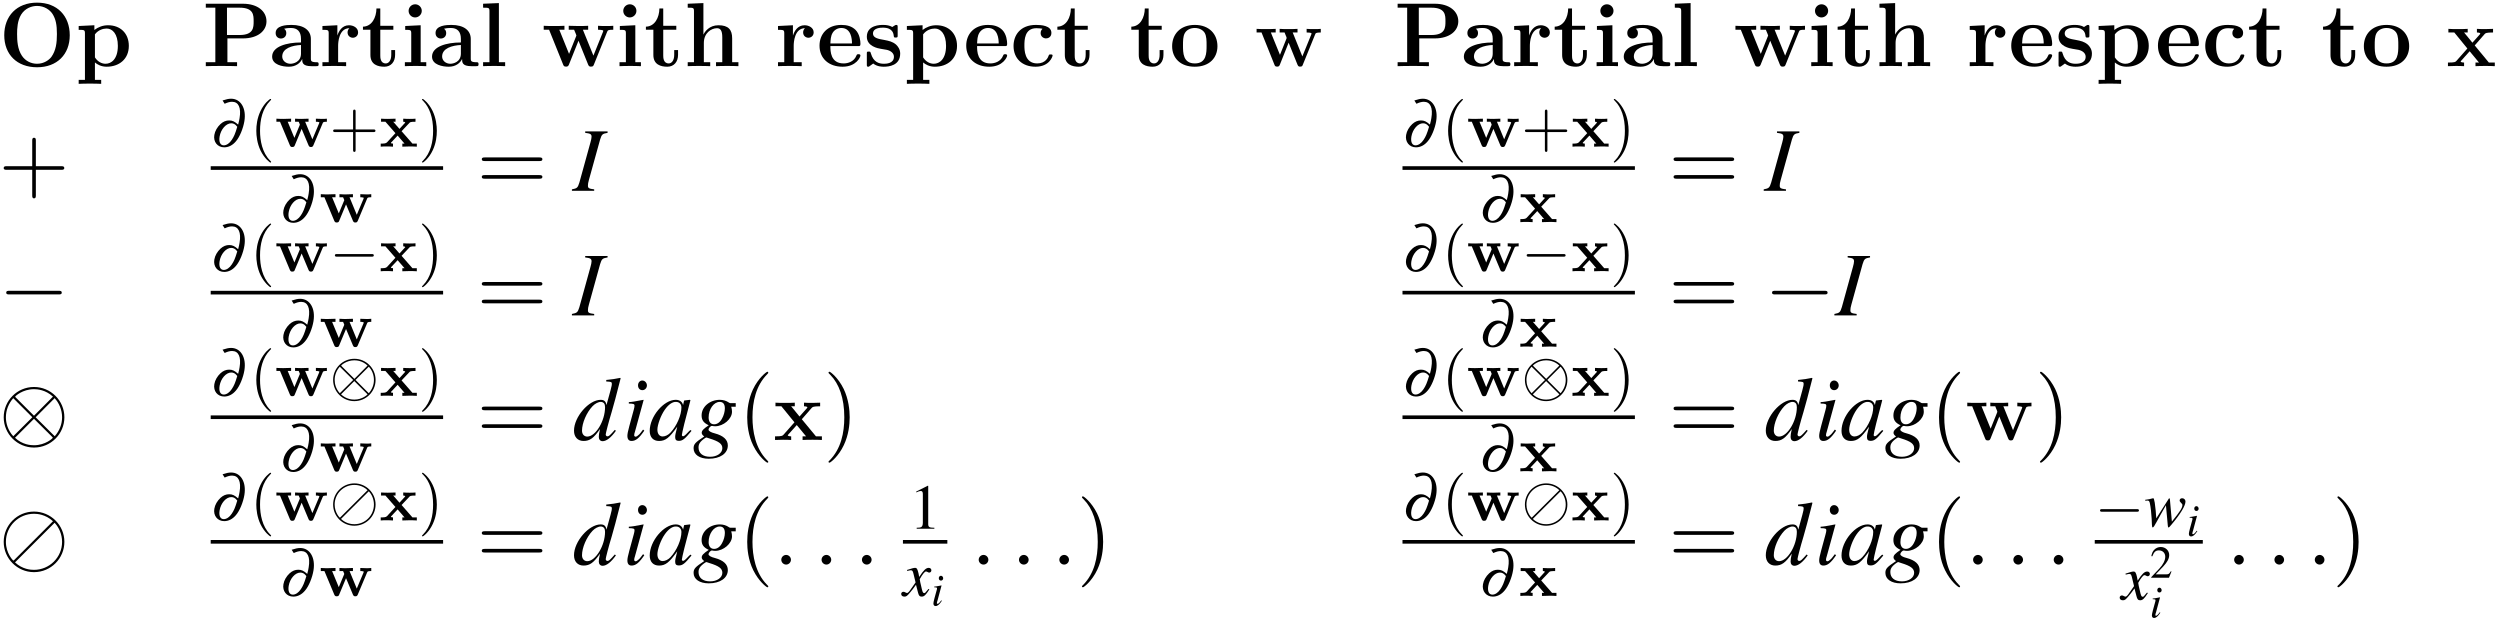 <?xml version="1.0" encoding="UTF-8"?>
<svg xmlns="http://www.w3.org/2000/svg" xmlns:xlink="http://www.w3.org/1999/xlink" width="356pt" height="88pt" viewBox="0 0 356 88" version="1.1">
<defs>
<g>
<symbol overflow="visible" id="glyph0-0">
<path style="stroke:none;" d=""/>
</symbol>
<symbol overflow="visible" id="glyph0-1">
<path style="stroke:none;" d="M 10.125 -4.406 C 10.125 -7.156 8.344 -9.047 5.469 -9.047 C 2.578 -9.047 0.797 -7.141 0.797 -4.406 C 0.797 -1.672 2.609 0.156 5.469 0.156 C 8.312 0.156 10.125 -1.672 10.125 -4.406 Z M 8.297 -4.578 C 8.297 -3.297 8.156 -2.234 7.516 -1.328 C 7.188 -0.891 6.469 -0.344 5.469 -0.344 C 4.625 -0.344 3.812 -0.734 3.312 -1.484 C 2.688 -2.422 2.625 -3.641 2.625 -4.578 C 2.625 -5.375 2.672 -6.469 3.203 -7.344 C 3.766 -8.25 4.703 -8.578 5.469 -8.578 C 6.516 -8.578 7.297 -8.016 7.672 -7.438 C 8.141 -6.688 8.297 -5.875 8.297 -4.578 Z M 8.297 -4.578 "/>
</symbol>
<symbol overflow="visible" id="glyph0-2">
<path style="stroke:none;" d="M 7.594 -2.891 C 7.594 -4.672 6.391 -5.828 4.641 -5.828 C 3.875 -5.828 3.219 -5.562 2.688 -5.156 L 2.688 -5.828 L 0.453 -5.719 L 0.453 -5.172 C 1.25 -5.172 1.344 -5.172 1.344 -4.656 L 1.344 1.953 L 0.453 1.953 L 0.453 2.516 C 0.75 2.484 1.688 2.484 2.047 2.484 C 2.406 2.484 3.359 2.484 3.656 2.516 L 3.656 1.953 L 2.766 1.953 L 2.766 -0.531 C 3.078 -0.25 3.656 0.078 4.438 0.078 C 6.203 0.078 7.594 -1 7.594 -2.891 Z M 6.031 -2.891 C 6.031 -1.016 5.109 -0.344 4.281 -0.344 C 3.719 -0.344 3.156 -0.641 2.766 -1.25 L 2.766 -4.531 C 3.234 -5.156 3.922 -5.359 4.438 -5.359 C 5.266 -5.359 6.031 -4.594 6.031 -2.891 Z M 6.031 -2.891 "/>
</symbol>
<symbol overflow="visible" id="glyph0-3">
<path style="stroke:none;" d="M 9.141 -6.391 C 9.141 -7.781 7.922 -8.891 5.781 -8.891 L 0.5 -8.891 L 0.5 -8.328 L 1.859 -8.328 L 1.859 -0.562 L 0.5 -0.562 L 0.5 0 C 0.875 -0.031 2.25 -0.031 2.719 -0.031 C 3.188 -0.031 4.578 -0.031 4.953 0 L 4.953 -0.562 L 3.578 -0.562 L 3.578 -3.953 L 5.781 -3.953 C 7.938 -3.953 9.141 -5.047 9.141 -6.391 Z M 7.312 -6.391 C 7.312 -5.531 7.312 -4.438 5.312 -4.438 L 3.516 -4.438 L 3.516 -8.328 L 5.312 -8.328 C 7.312 -8.328 7.312 -7.266 7.312 -6.391 Z M 7.312 -6.391 "/>
</symbol>
<symbol overflow="visible" id="glyph0-4">
<path style="stroke:none;" d="M 7 -0.281 C 7 -0.562 6.891 -0.562 6.703 -0.562 C 5.891 -0.562 5.891 -0.781 5.891 -1.078 L 5.891 -3.875 C 5.891 -5.062 4.953 -5.875 3.125 -5.875 C 2.391 -5.875 0.875 -5.797 0.875 -4.719 C 0.875 -4.172 1.281 -3.938 1.625 -3.938 C 2.016 -3.938 2.391 -4.203 2.391 -4.703 C 2.391 -4.953 2.312 -5.188 2.078 -5.328 C 2.516 -5.438 2.828 -5.438 3.062 -5.438 C 3.953 -5.438 4.484 -4.953 4.484 -3.891 L 4.484 -3.375 C 2.438 -3.375 0.375 -2.797 0.375 -1.359 C 0.375 -0.188 1.875 0.078 2.766 0.078 C 3.766 0.078 4.406 -0.469 4.656 -1.031 C 4.656 -0.562 4.656 0 5.969 0 L 6.625 0 C 6.906 0 7 0 7 -0.281 Z M 4.484 -1.797 C 4.484 -0.578 3.391 -0.344 2.984 -0.344 C 2.344 -0.344 1.812 -0.781 1.812 -1.375 C 1.812 -2.547 3.219 -2.953 4.484 -3.016 Z M 4.484 -1.797 "/>
</symbol>
<symbol overflow="visible" id="glyph0-5">
<path style="stroke:none;" d="M 5.531 -4.812 C 5.531 -5.469 4.859 -5.828 4.234 -5.828 C 3.219 -5.828 2.766 -4.938 2.594 -4.391 L 2.578 -4.391 L 2.578 -5.828 L 0.453 -5.719 L 0.453 -5.172 C 1.25 -5.172 1.344 -5.172 1.344 -4.656 L 1.344 -0.562 L 0.453 -0.562 L 0.453 0 C 0.75 -0.031 1.719 -0.031 2.078 -0.031 C 2.469 -0.031 3.516 -0.031 3.828 0 L 3.828 -0.562 L 2.688 -0.562 L 2.688 -2.922 C 2.688 -3.344 2.781 -5.406 4.297 -5.406 C 4.125 -5.266 4.031 -5.031 4.031 -4.812 C 4.031 -4.281 4.453 -4.047 4.781 -4.047 C 5.109 -4.047 5.531 -4.281 5.531 -4.812 Z M 5.531 -4.812 "/>
</symbol>
<symbol overflow="visible" id="glyph0-6">
<path style="stroke:none;" d="M 4.844 -1.609 L 4.844 -2.297 L 4.297 -2.297 L 4.297 -1.625 C 4.297 -0.766 3.906 -0.391 3.516 -0.391 C 2.734 -0.391 2.734 -1.25 2.734 -1.547 L 2.734 -5.188 L 4.594 -5.188 L 4.594 -5.75 L 2.734 -5.75 L 2.734 -8.219 L 2.188 -8.219 C 2.172 -6.938 1.547 -5.656 0.266 -5.625 L 0.266 -5.188 L 1.328 -5.188 L 1.328 -1.594 C 1.328 -0.219 2.391 0.078 3.312 0.078 C 4.281 0.078 4.844 -0.641 4.844 -1.609 Z M 4.844 -1.609 "/>
</symbol>
<symbol overflow="visible" id="glyph0-7">
<path style="stroke:none;" d="M 3.609 0 L 3.609 -0.562 L 2.812 -0.562 L 2.812 -5.828 L 0.609 -5.719 L 0.609 -5.172 C 1.375 -5.172 1.469 -5.172 1.469 -4.656 L 1.469 -0.562 L 0.562 -0.562 L 0.562 0 C 0.875 -0.031 1.766 -0.031 2.109 -0.031 C 2.469 -0.031 3.297 -0.031 3.609 0 Z M 2.969 -7.875 C 2.969 -8.406 2.531 -8.812 2.031 -8.812 C 1.5 -8.812 1.094 -8.375 1.094 -7.875 C 1.094 -7.344 1.531 -6.938 2.016 -6.938 C 2.547 -6.938 2.969 -7.375 2.969 -7.875 Z M 2.969 -7.875 "/>
</symbol>
<symbol overflow="visible" id="glyph0-8">
<path style="stroke:none;" d="M 3.703 0 L 3.703 -0.562 L 2.812 -0.562 L 2.812 -8.984 L 0.562 -8.891 L 0.562 -8.328 C 1.375 -8.328 1.469 -8.328 1.469 -7.828 L 1.469 -0.562 L 0.562 -0.562 L 0.562 0 C 0.875 -0.031 1.781 -0.031 2.141 -0.031 C 2.484 -0.031 3.406 -0.031 3.703 0 Z M 3.703 0 "/>
</symbol>
<symbol overflow="visible" id="glyph0-9">
<path style="stroke:none;" d="M 10.203 -5.188 L 10.203 -5.75 C 9.828 -5.719 9.656 -5.719 9.203 -5.719 C 8.672 -5.719 8.5 -5.719 8.031 -5.75 L 8.031 -5.188 C 8.141 -5.188 8.781 -5.188 8.781 -5.031 C 8.781 -5.031 8.781 -5 8.734 -4.875 L 7.375 -1.5 L 5.875 -5.188 L 6.625 -5.188 L 6.625 -5.75 C 6.312 -5.719 5.547 -5.719 5.188 -5.719 L 3.859 -5.75 L 3.859 -5.188 L 4.625 -5.188 C 4.656 -5.094 4.734 -4.922 4.781 -4.812 C 4.812 -4.734 4.953 -4.422 4.953 -4.359 L 4.891 -4.203 L 3.906 -1.75 L 2.516 -5.188 L 3.25 -5.188 L 3.25 -5.75 C 2.953 -5.719 2.078 -5.719 1.719 -5.719 C 1.312 -5.719 0.688 -5.719 0.297 -5.75 L 0.297 -5.188 L 1.062 -5.188 L 3.047 -0.266 C 3.141 -0.031 3.188 0.062 3.469 0.062 C 3.609 0.062 3.766 0.062 3.875 -0.188 L 5.25 -3.625 L 6.625 -0.219 C 6.734 0.062 6.875 0.062 7.031 0.062 C 7.312 0.062 7.359 -0.016 7.453 -0.25 L 9.328 -4.891 C 9.422 -5.109 9.453 -5.188 10.203 -5.188 Z M 10.203 -5.188 "/>
</symbol>
<symbol overflow="visible" id="glyph0-10">
<path style="stroke:none;" d="M 7.766 0 L 7.766 -0.562 L 6.875 -0.562 L 6.875 -3.969 C 6.875 -5.188 6.344 -5.828 4.922 -5.828 C 3.609 -5.828 2.984 -4.906 2.797 -4.516 L 2.781 -4.516 L 2.781 -8.984 L 0.547 -8.891 L 0.547 -8.328 C 1.344 -8.328 1.438 -8.328 1.438 -7.828 L 1.438 -0.562 L 0.547 -0.562 L 0.547 0 C 0.844 -0.031 1.781 -0.031 2.141 -0.031 C 2.5 -0.031 3.453 -0.031 3.75 0 L 3.75 -0.562 L 2.844 -0.562 L 2.844 -3.312 C 2.844 -4.719 3.891 -5.406 4.719 -5.406 C 5.188 -5.406 5.469 -5.094 5.469 -4.109 L 5.469 -0.562 L 4.578 -0.562 L 4.578 0 C 4.875 -0.031 5.797 -0.031 6.172 -0.031 C 6.531 -0.031 7.469 -0.031 7.766 0 Z M 7.766 0 "/>
</symbol>
<symbol overflow="visible" id="glyph0-11">
<path style="stroke:none;" d="M 6.234 -1.516 C 6.234 -1.703 6.031 -1.703 5.953 -1.703 C 5.75 -1.703 5.734 -1.672 5.656 -1.5 C 5.328 -0.656 4.469 -0.391 3.844 -0.391 C 1.969 -0.391 1.953 -2.141 1.953 -2.859 L 5.859 -2.859 C 6.156 -2.859 6.234 -2.859 6.234 -3.188 C 6.234 -3.578 6.141 -4.547 5.547 -5.156 C 5 -5.703 4.281 -5.875 3.516 -5.875 C 1.5 -5.875 0.406 -4.547 0.406 -2.922 C 0.406 -1.094 1.734 0.078 3.688 0.078 C 5.641 0.078 6.234 -1.297 6.234 -1.516 Z M 5.031 -3.234 L 1.953 -3.234 C 1.984 -3.766 2 -4.281 2.266 -4.734 C 2.516 -5.156 2.969 -5.438 3.516 -5.438 C 4.906 -5.438 5.031 -3.891 5.031 -3.234 Z M 5.031 -3.234 "/>
</symbol>
<symbol overflow="visible" id="glyph0-12">
<path style="stroke:none;" d="M 5.25 -1.797 C 5.25 -2.422 4.906 -2.844 4.656 -3.078 C 4.125 -3.516 3.672 -3.594 2.984 -3.734 C 2.156 -3.875 1.375 -4.016 1.375 -4.641 C 1.375 -5.484 2.531 -5.484 2.797 -5.484 C 4.234 -5.484 4.312 -4.578 4.344 -4.25 C 4.359 -4.078 4.453 -4.078 4.609 -4.078 C 4.891 -4.078 4.891 -4.125 4.891 -4.422 L 4.891 -5.531 C 4.891 -5.781 4.891 -5.875 4.688 -5.875 C 4.609 -5.875 4.578 -5.875 4.391 -5.75 C 4.344 -5.719 4.203 -5.625 4.125 -5.578 C 3.766 -5.797 3.297 -5.875 2.828 -5.875 C 2.438 -5.875 0.5 -5.875 0.5 -4.188 C 0.5 -2.828 2.094 -2.531 2.5 -2.469 C 2.844 -2.406 3.281 -2.328 3.328 -2.328 C 3.844 -2.219 4.359 -1.891 4.359 -1.344 C 4.359 -0.344 3.188 -0.344 2.922 -0.344 C 2.25 -0.344 1.438 -0.562 1.078 -1.812 C 1 -2.078 0.984 -2.078 0.766 -2.078 C 0.5 -2.078 0.5 -2.047 0.5 -1.75 L 0.5 -0.266 C 0.5 -0.016 0.5 0.078 0.688 0.078 C 0.781 0.078 0.797 0.078 1.062 -0.125 L 1.406 -0.375 C 1.984 0.078 2.688 0.078 2.922 0.078 C 3.625 0.078 5.25 -0.078 5.25 -1.797 Z M 5.25 -1.797 "/>
</symbol>
<symbol overflow="visible" id="glyph0-13">
<path style="stroke:none;" d="M 6.062 -1.516 C 6.062 -1.672 5.922 -1.672 5.797 -1.672 C 5.578 -1.672 5.562 -1.656 5.5 -1.5 C 5.422 -1.25 5.062 -0.391 3.875 -0.391 C 2.047 -0.391 2.047 -2.359 2.047 -2.938 C 2.047 -3.703 2.062 -5.406 3.75 -5.406 C 3.844 -5.406 4.609 -5.375 4.609 -5.312 C 4.609 -5.312 4.594 -5.281 4.578 -5.266 C 4.531 -5.234 4.359 -5.031 4.359 -4.719 C 4.359 -4.172 4.812 -3.953 5.125 -3.953 C 5.406 -3.953 5.891 -4.125 5.891 -4.734 C 5.891 -5.797 4.406 -5.875 3.703 -5.875 C 1.406 -5.875 0.5 -4.359 0.5 -2.875 C 0.5 -1.109 1.719 0.078 3.625 0.078 C 5.656 0.078 6.062 -1.422 6.062 -1.516 Z M 6.062 -1.516 "/>
</symbol>
<symbol overflow="visible" id="glyph0-14">
<path style="stroke:none;" d="M 6.859 -2.844 C 6.859 -4.578 5.672 -5.875 3.641 -5.875 C 1.531 -5.875 0.406 -4.516 0.406 -2.844 C 0.406 -1.141 1.594 0.078 3.625 0.078 C 5.734 0.078 6.859 -1.203 6.859 -2.844 Z M 5.312 -2.969 C 5.312 -1.891 5.312 -0.391 3.641 -0.391 C 1.953 -0.391 1.953 -1.906 1.953 -2.969 C 1.953 -3.578 1.953 -4.219 2.203 -4.688 C 2.484 -5.203 3.062 -5.438 3.625 -5.438 C 4.359 -5.438 4.828 -5.094 5.047 -4.734 C 5.312 -4.266 5.312 -3.594 5.312 -2.969 Z M 5.312 -2.969 "/>
</symbol>
<symbol overflow="visible" id="glyph1-0">
<path style="stroke:none;" d=""/>
</symbol>
<symbol overflow="visible" id="glyph1-1">
<path style="stroke:none;" d="M 8.609 -4.5 C 8.688 -4.703 8.719 -4.797 9.422 -4.797 L 9.422 -5.312 C 9.078 -5.281 8.922 -5.281 8.484 -5.281 C 8 -5.281 7.844 -5.281 7.406 -5.312 L 7.406 -4.797 C 7.516 -4.797 8.109 -4.797 8.109 -4.641 C 8.109 -4.625 8.109 -4.609 8.062 -4.5 L 6.797 -1.391 L 5.422 -4.797 L 6.109 -4.797 L 6.109 -5.312 C 5.828 -5.281 5.109 -5.281 4.797 -5.281 C 4.188 -5.281 4.156 -5.281 3.562 -5.312 L 3.562 -4.797 L 4.266 -4.797 C 4.297 -4.703 4.359 -4.547 4.406 -4.438 C 4.453 -4.359 4.562 -4.078 4.562 -4.016 C 4.562 -4 4.531 -3.906 4.516 -3.875 L 3.609 -1.609 L 2.312 -4.797 L 3 -4.797 L 3 -5.312 C 2.719 -5.281 1.906 -5.281 1.594 -5.281 C 1.203 -5.281 0.641 -5.281 0.281 -5.312 L 0.281 -4.797 L 0.984 -4.797 L 2.812 -0.234 C 2.891 -0.031 2.938 0.062 3.203 0.062 C 3.328 0.062 3.484 0.062 3.578 -0.172 L 4.844 -3.344 L 6.109 -0.203 C 6.219 0.062 6.344 0.062 6.484 0.062 C 6.75 0.062 6.797 -0.016 6.875 -0.234 Z M 8.609 -4.5 "/>
</symbol>
<symbol overflow="visible" id="glyph1-2">
<path style="stroke:none;" d="M 4.031 -2.953 L 5.422 -4.547 C 5.547 -4.703 5.656 -4.797 6.641 -4.797 L 6.641 -5.312 C 5.969 -5.281 5.953 -5.281 5.547 -5.281 C 5.203 -5.281 4.688 -5.281 4.344 -5.312 L 4.344 -4.797 C 4.578 -4.797 4.828 -4.734 4.828 -4.656 C 4.828 -4.625 4.766 -4.547 4.75 -4.516 L 3.703 -3.344 L 2.516 -4.797 L 3.031 -4.797 L 3.031 -5.312 C 2.75 -5.281 1.938 -5.281 1.609 -5.281 C 1.25 -5.281 0.609 -5.281 0.281 -5.312 L 0.281 -4.797 L 1.125 -4.797 L 2.984 -2.516 L 1.438 -0.766 C 1.297 -0.594 1.203 -0.516 0.219 -0.516 L 0.219 0 C 0.938 -0.031 0.953 -0.031 1.328 -0.031 C 1.672 -0.031 2.172 -0.031 2.516 0 L 2.516 -0.516 C 2.281 -0.516 2.031 -0.578 2.031 -0.656 C 2.031 -0.672 2.031 -0.688 2.109 -0.781 L 3.312 -2.125 L 4.641 -0.516 L 4.141 -0.516 L 4.141 0 C 4.422 -0.031 5.219 -0.031 5.562 -0.031 C 5.922 -0.031 6.547 -0.031 6.891 0 L 6.891 -0.516 L 6.047 -0.516 Z M 4.031 -2.953 "/>
</symbol>
<symbol overflow="visible" id="glyph2-0">
<path style="stroke:none;" d=""/>
</symbol>
<symbol overflow="visible" id="glyph2-1">
<path style="stroke:none;" d="M 5.297 -2.984 L 8.906 -2.984 C 9.094 -2.984 9.344 -2.984 9.344 -3.234 C 9.344 -3.5 9.094 -3.5 8.906 -3.5 L 5.297 -3.5 L 5.297 -7.125 C 5.297 -7.312 5.297 -7.547 5.031 -7.547 C 4.781 -7.547 4.781 -7.312 4.781 -7.125 L 4.781 -3.5 L 1.156 -3.5 C 0.969 -3.5 0.719 -3.5 0.719 -3.234 C 0.719 -2.984 0.969 -2.984 1.156 -2.984 L 4.781 -2.984 L 4.781 0.641 C 4.781 0.828 4.781 1.078 5.031 1.078 C 5.297 1.078 5.297 0.828 5.297 0.641 Z M 5.297 -2.984 "/>
</symbol>
<symbol overflow="visible" id="glyph2-2">
<path style="stroke:none;" d="M 8.906 -4.234 C 9.094 -4.234 9.344 -4.234 9.344 -4.5 C 9.344 -4.75 9.094 -4.75 8.906 -4.75 L 1.156 -4.75 C 0.969 -4.75 0.719 -4.75 0.719 -4.5 C 0.719 -4.234 0.969 -4.234 1.172 -4.234 Z M 8.906 -1.719 C 9.094 -1.719 9.344 -1.719 9.344 -1.984 C 9.344 -2.234 9.094 -2.234 8.906 -2.234 L 1.172 -2.234 C 0.969 -2.234 0.719 -2.234 0.719 -1.984 C 0.719 -1.719 0.969 -1.719 1.156 -1.719 Z M 8.906 -1.719 "/>
</symbol>
<symbol overflow="visible" id="glyph2-3">
<path style="stroke:none;" d="M 4.281 3.109 C 4.281 3.062 4.281 3.047 4.062 2.828 C 2.453 1.188 2.031 -1.25 2.031 -3.234 C 2.031 -5.484 2.531 -7.75 4.125 -9.359 C 4.281 -9.516 4.281 -9.547 4.281 -9.578 C 4.281 -9.672 4.234 -9.719 4.156 -9.719 C 4.031 -9.719 2.859 -8.828 2.094 -7.188 C 1.438 -5.766 1.281 -4.328 1.281 -3.234 C 1.281 -2.234 1.422 -0.656 2.141 0.797 C 2.922 2.391 4.031 3.234 4.156 3.234 C 4.234 3.234 4.281 3.203 4.281 3.109 Z M 4.281 3.109 "/>
</symbol>
<symbol overflow="visible" id="glyph2-4">
<path style="stroke:none;" d="M 3.75 -3.234 C 3.75 -4.25 3.594 -5.812 2.891 -7.281 C 2.109 -8.875 1 -9.719 0.875 -9.719 C 0.797 -9.719 0.734 -9.656 0.734 -9.578 C 0.734 -9.547 0.734 -9.516 0.984 -9.281 C 2.25 -8 2.984 -5.953 2.984 -3.234 C 2.984 -1.016 2.516 1.25 0.906 2.891 C 0.734 3.047 0.734 3.062 0.734 3.109 C 0.734 3.188 0.797 3.234 0.875 3.234 C 1 3.234 2.156 2.359 2.922 0.719 C 3.594 -0.719 3.75 -2.156 3.75 -3.234 Z M 3.75 -3.234 "/>
</symbol>
<symbol overflow="visible" id="glyph3-0">
<path style="stroke:none;" d=""/>
</symbol>
<symbol overflow="visible" id="glyph3-1">
<path style="stroke:none;" d="M 1.984 -6.109 C 2.422 -6.312 2.734 -6.391 3.047 -6.391 C 3.969 -6.391 4.359 -5.531 4.109 -4.062 C 4.078 -3.797 4.016 -3.594 3.906 -3.141 C 3.391 -3.594 3.094 -3.734 2.625 -3.734 C 2.188 -3.734 1.781 -3.578 1.391 -3.219 C 0.938 -2.797 0.609 -2.234 0.516 -1.672 C 0.344 -0.688 0.969 0.094 1.922 0.094 C 2.547 0.094 3.125 -0.203 3.594 -0.766 C 4.125 -1.375 4.625 -2.594 4.797 -3.641 C 5.094 -5.453 4.281 -6.828 2.906 -6.828 C 2.547 -6.828 2.219 -6.75 1.688 -6.578 Z M 3.781 -2.828 C 3.484 -1.828 3.312 -1.438 3 -0.969 C 2.688 -0.484 2.25 -0.188 1.859 -0.188 C 1.359 -0.188 1.141 -0.672 1.266 -1.438 C 1.438 -2.469 2.188 -3.328 2.922 -3.328 C 3.234 -3.328 3.484 -3.203 3.719 -2.906 C 3.766 -2.859 3.766 -2.859 3.781 -2.828 Z M 3.781 -2.828 "/>
</symbol>
<symbol overflow="visible" id="glyph4-0">
<path style="stroke:none;" d=""/>
</symbol>
<symbol overflow="visible" id="glyph4-1">
<path style="stroke:none;" d="M 3 2.172 C 3 2.141 3 2.125 2.844 1.969 C 1.719 0.828 1.422 -0.875 1.422 -2.266 C 1.422 -3.844 1.766 -5.422 2.875 -6.547 C 3 -6.656 3 -6.672 3 -6.703 C 3 -6.766 2.969 -6.797 2.906 -6.797 C 2.812 -6.797 2 -6.188 1.469 -5.031 C 1 -4.031 0.891 -3.031 0.891 -2.266 C 0.891 -1.562 1 -0.469 1.5 0.562 C 2.047 1.672 2.812 2.266 2.906 2.266 C 2.969 2.266 3 2.234 3 2.172 Z M 3 2.172 "/>
</symbol>
<symbol overflow="visible" id="glyph4-2">
<path style="stroke:none;" d="M 3.703 -2.078 L 6.234 -2.078 C 6.359 -2.078 6.531 -2.078 6.531 -2.266 C 6.531 -2.453 6.359 -2.453 6.234 -2.453 L 3.703 -2.453 L 3.703 -4.984 C 3.703 -5.109 3.703 -5.281 3.531 -5.281 C 3.344 -5.281 3.344 -5.109 3.344 -4.984 L 3.344 -2.453 L 0.812 -2.453 C 0.688 -2.453 0.5 -2.453 0.5 -2.266 C 0.5 -2.078 0.688 -2.078 0.812 -2.078 L 3.344 -2.078 L 3.344 0.453 C 3.344 0.578 3.344 0.75 3.531 0.75 C 3.703 0.75 3.703 0.578 3.703 0.453 Z M 3.703 -2.078 "/>
</symbol>
<symbol overflow="visible" id="glyph4-3">
<path style="stroke:none;" d="M 2.625 -2.266 C 2.625 -2.969 2.516 -4.062 2.016 -5.094 C 1.484 -6.203 0.703 -6.797 0.609 -6.797 C 0.547 -6.797 0.516 -6.766 0.516 -6.703 C 0.516 -6.672 0.516 -6.656 0.688 -6.5 C 1.578 -5.594 2.094 -4.156 2.094 -2.266 C 2.094 -0.719 1.766 0.875 0.641 2.016 C 0.516 2.125 0.516 2.141 0.516 2.172 C 0.516 2.234 0.547 2.266 0.609 2.266 C 0.703 2.266 1.516 1.656 2.047 0.5 C 2.516 -0.5 2.625 -1.5 2.625 -2.266 Z M 2.625 -2.266 "/>
</symbol>
<symbol overflow="visible" id="glyph5-0">
<path style="stroke:none;" d=""/>
</symbol>
<symbol overflow="visible" id="glyph5-1">
<path style="stroke:none;" d="M 6.828 -3.344 C 6.891 -3.484 6.906 -3.547 7.422 -3.547 L 7.422 -3.984 C 7.172 -3.953 6.953 -3.953 6.703 -3.953 C 6.422 -3.953 6.141 -3.969 5.859 -3.984 L 5.859 -3.547 C 5.969 -3.547 6.172 -3.547 6.359 -3.469 C 6.344 -3.391 6.344 -3.375 6.312 -3.312 L 5.359 -1.047 L 4.328 -3.547 L 4.812 -3.547 L 4.812 -3.984 C 4.375 -3.969 4.188 -3.953 3.797 -3.953 C 3.719 -3.953 3.281 -3.953 2.891 -3.984 L 2.891 -3.547 L 3.406 -3.547 C 3.531 -3.281 3.531 -3.266 3.578 -3.125 L 2.797 -1.25 L 1.844 -3.547 L 2.328 -3.547 L 2.328 -3.984 C 1.719 -3.969 1.547 -3.953 1.234 -3.953 C 1.016 -3.953 0.688 -3.953 0.234 -3.984 L 0.234 -3.547 L 0.75 -3.547 L 2.156 -0.188 C 2.25 0.047 2.391 0.047 2.5 0.047 C 2.75 0.047 2.797 -0.047 2.859 -0.203 L 3.828 -2.531 L 4.812 -0.188 C 4.906 0.047 5.047 0.047 5.156 0.047 C 5.266 0.047 5.406 0.047 5.5 -0.188 Z M 6.828 -3.344 "/>
</symbol>
<symbol overflow="visible" id="glyph5-2">
<path style="stroke:none;" d="M 3.203 -2.203 L 4.312 -3.375 C 4.406 -3.484 4.469 -3.547 5.188 -3.547 L 5.188 -3.984 C 4.875 -3.953 4.641 -3.953 4.344 -3.953 C 4.188 -3.953 3.844 -3.953 3.438 -3.984 L 3.438 -3.547 C 3.625 -3.547 3.672 -3.5 3.734 -3.438 L 2.906 -2.531 L 2.016 -3.547 L 2.344 -3.547 L 2.344 -3.984 C 1.797 -3.969 1.562 -3.953 1.266 -3.953 C 1.078 -3.953 0.734 -3.953 0.281 -3.984 L 0.281 -3.547 L 0.906 -3.547 L 2.328 -1.922 L 1.125 -0.609 C 0.953 -0.438 0.641 -0.438 0.234 -0.438 L 0.234 0 C 0.531 -0.031 0.766 -0.031 1.062 -0.031 C 1.234 -0.031 1.578 -0.031 1.984 0 L 1.984 -0.438 C 1.844 -0.438 1.688 -0.469 1.688 -0.531 C 1.688 -0.578 1.75 -0.625 1.766 -0.641 L 2.641 -1.578 L 3.625 -0.438 L 3.312 -0.438 L 3.312 0 C 3.891 -0.016 4.094 -0.031 4.391 -0.031 C 4.594 -0.031 4.922 -0.031 5.375 0 L 5.375 -0.438 L 4.75 -0.438 Z M 3.203 -2.203 "/>
</symbol>
<symbol overflow="visible" id="glyph6-0">
<path style="stroke:none;" d=""/>
</symbol>
<symbol overflow="visible" id="glyph6-1">
<path style="stroke:none;" d="M -0.109 0 L 3.062 0 L 3.062 -0.203 C 2.312 -0.297 2.172 -0.375 2.172 -0.734 C 2.172 -0.984 2.203 -1.141 2.312 -1.547 L 3.906 -7.297 C 4.141 -8.047 4.234 -8.125 4.969 -8.25 L 4.969 -8.453 L 1.781 -8.453 L 1.781 -8.25 C 2.531 -8.156 2.688 -8.062 2.688 -7.688 C 2.688 -7.516 2.625 -7.219 2.531 -6.891 L 0.953 -1.172 C 0.719 -0.422 0.625 -0.344 -0.109 -0.203 Z M -0.109 0 "/>
</symbol>
<symbol overflow="visible" id="glyph6-2">
<path style="stroke:none;" d="M 6 -1.438 C 5.297 -0.641 5.156 -0.516 4.938 -0.516 C 4.812 -0.516 4.703 -0.641 4.703 -0.781 C 4.703 -0.953 5.109 -2.531 5.547 -3.969 C 5.891 -5.156 6.172 -6.188 6.828 -8.781 L 6.766 -8.844 C 6.078 -8.703 5.609 -8.625 4.781 -8.547 L 4.781 -8.328 C 5.484 -8.297 5.578 -8.266 5.578 -7.984 C 5.578 -7.828 5.562 -7.75 5.391 -7.078 L 4.812 -4.969 C 4.719 -5.5 4.484 -5.719 3.984 -5.719 C 2.297 -5.719 0.188 -3.281 0.188 -1.328 C 0.188 -0.422 0.719 0.141 1.547 0.141 C 2.438 0.141 3 -0.266 3.891 -1.562 C 3.75 -0.906 3.719 -0.719 3.719 -0.422 C 3.719 -0.062 3.938 0.172 4.266 0.172 C 4.812 0.172 5.484 -0.359 6.156 -1.312 Z M 4.031 -5.422 C 4.422 -5.391 4.609 -5.141 4.609 -4.672 C 4.609 -2.703 3.266 -0.484 2.078 -0.484 C 1.625 -0.484 1.328 -0.828 1.328 -1.328 C 1.328 -2.406 1.969 -3.906 2.828 -4.812 C 3.188 -5.188 3.672 -5.438 4.031 -5.422 Z M 4.031 -5.422 "/>
</symbol>
<symbol overflow="visible" id="glyph6-3">
<path style="stroke:none;" d="M 2.875 -1.484 C 2.562 -1.062 2.469 -0.953 2.344 -0.812 C 2.125 -0.594 1.938 -0.469 1.812 -0.469 C 1.703 -0.469 1.609 -0.562 1.609 -0.656 C 1.609 -0.797 1.641 -0.984 1.734 -1.234 C 1.734 -1.266 1.781 -1.359 1.797 -1.469 L 1.797 -1.484 L 1.812 -1.516 L 2.953 -5.688 L 2.922 -5.719 C 1.609 -5.469 1.344 -5.422 0.844 -5.391 L 0.844 -5.188 C 1.531 -5.172 1.656 -5.125 1.656 -4.875 C 1.656 -4.766 1.625 -4.562 1.547 -4.297 L 0.922 -2 C 0.719 -1.25 0.641 -0.859 0.641 -0.594 C 0.641 -0.109 0.844 0.141 1.234 0.141 C 1.828 0.141 2.312 -0.25 3.047 -1.328 Z M 2.766 -8.469 C 2.422 -8.469 2.156 -8.172 2.156 -7.781 C 2.156 -7.375 2.406 -7.094 2.781 -7.094 C 3.125 -7.094 3.422 -7.391 3.422 -7.766 C 3.422 -8.141 3.125 -8.469 2.766 -8.469 Z M 2.766 -8.469 "/>
</symbol>
<symbol overflow="visible" id="glyph6-4">
<path style="stroke:none;" d="M 6.016 -1.422 C 5.812 -1.234 5.734 -1.172 5.641 -1.062 C 5.266 -0.656 5.094 -0.531 4.969 -0.531 C 4.875 -0.531 4.797 -0.609 4.797 -0.703 C 4.797 -0.953 5.344 -3.172 5.953 -5.406 C 5.984 -5.531 6 -5.562 6.016 -5.672 L 5.938 -5.719 L 5.141 -5.625 L 5.109 -5.578 L 4.969 -4.969 C 4.859 -5.438 4.484 -5.719 3.922 -5.719 C 2.219 -5.719 0.219 -3.344 0.219 -1.297 C 0.219 -0.391 0.719 0.141 1.547 0.141 C 2.453 0.141 3 -0.281 4.141 -1.891 C 3.891 -0.875 3.844 -0.719 3.844 -0.406 C 3.844 -0.031 4 0.125 4.359 0.125 C 4.891 0.125 5.203 -0.109 6.172 -1.297 Z M 4 -5.422 C 4.438 -5.406 4.734 -5.094 4.734 -4.641 C 4.734 -3.547 4.078 -2.016 3.188 -1.062 C 2.875 -0.719 2.438 -0.5 2.062 -0.5 C 1.609 -0.5 1.312 -0.875 1.312 -1.469 C 1.312 -2.156 1.797 -3.5 2.359 -4.297 C 2.875 -5.047 3.484 -5.469 4 -5.422 Z M 4 -5.422 "/>
</symbol>
<symbol overflow="visible" id="glyph6-5">
<path style="stroke:none;" d="M 6.109 -5.25 L 5.328 -5.25 C 5.281 -5.25 5.219 -5.266 5.109 -5.344 C 4.766 -5.578 4.344 -5.719 3.844 -5.719 C 2.406 -5.719 1.25 -4.719 1.25 -3.5 C 1.25 -2.828 1.531 -2.438 2.266 -2.094 C 1.5 -1.578 1.266 -1.328 1.266 -1.016 C 1.266 -0.844 1.375 -0.688 1.625 -0.5 C 0.344 0.344 0.109 0.594 0.109 1.188 C 0.109 2.078 0.953 2.672 2.266 2.672 C 3.906 2.672 4.984 1.906 4.984 0.781 C 4.984 -0.031 4.359 -0.609 3.141 -0.938 C 2.562 -1.078 2.234 -1.281 2.234 -1.484 C 2.234 -1.672 2.531 -2 2.688 -2 C 2.719 -2 2.75 -2 2.781 -2 C 2.891 -1.969 3.062 -1.953 3.188 -1.953 C 4.359 -1.953 5.578 -3 5.578 -4.016 C 5.578 -4.219 5.547 -4.484 5.469 -4.734 L 6.109 -4.734 Z M 1.922 -0.359 C 1.938 -0.359 1.953 -0.344 1.984 -0.344 C 2.016 -0.328 2.156 -0.281 2.359 -0.219 C 3.734 0.203 4.203 0.562 4.203 1.172 C 4.203 1.859 3.453 2.391 2.469 2.391 C 1.422 2.391 0.812 1.891 0.812 1.062 C 0.812 0.75 0.891 0.531 1.094 0.281 C 1.266 0.062 1.812 -0.359 1.922 -0.359 Z M 3.828 -5.422 C 4.312 -5.422 4.562 -5.109 4.562 -4.5 C 4.562 -4.047 4.406 -3.484 4.156 -3.047 C 3.875 -2.516 3.469 -2.234 3.031 -2.234 C 2.531 -2.234 2.25 -2.594 2.25 -3.203 C 2.25 -4.391 2.984 -5.422 3.828 -5.422 Z M 3.828 -5.422 "/>
</symbol>
<symbol overflow="visible" id="glyph7-0">
<path style="stroke:none;" d=""/>
</symbol>
<symbol overflow="visible" id="glyph7-1">
<path style="stroke:none;" d="M 8.531 -2.984 C 8.75 -2.984 8.984 -2.984 8.984 -3.234 C 8.984 -3.5 8.75 -3.5 8.531 -3.5 L 1.531 -3.5 C 1.312 -3.5 1.078 -3.5 1.078 -3.234 C 1.078 -2.984 1.312 -2.984 1.531 -2.984 Z M 8.531 -2.984 "/>
</symbol>
<symbol overflow="visible" id="glyph7-2">
<path style="stroke:none;" d="M 9.359 -3.234 C 9.359 -5.625 7.406 -7.547 5.031 -7.547 C 2.625 -7.547 0.719 -5.594 0.719 -3.234 C 0.719 -0.859 2.656 1.078 5.031 1.078 C 7.438 1.078 9.359 -0.875 9.359 -3.234 Z M 2.469 -6.016 C 2.438 -6.047 2.344 -6.141 2.344 -6.172 C 2.344 -6.219 3.391 -7.234 5.031 -7.234 C 5.484 -7.234 6.672 -7.156 7.734 -6.172 L 5.031 -3.453 Z M 2.078 -0.531 C 1.297 -1.406 1.031 -2.406 1.031 -3.234 C 1.031 -4.234 1.406 -5.188 2.078 -5.953 L 4.797 -3.234 Z M 7.969 -5.953 C 8.594 -5.281 9.031 -4.297 9.031 -3.234 C 9.031 -2.234 8.656 -1.297 7.984 -0.531 L 5.266 -3.234 Z M 7.609 -0.453 C 7.625 -0.422 7.719 -0.344 7.719 -0.312 C 7.719 -0.266 6.672 0.75 5.031 0.75 C 4.578 0.75 3.391 0.688 2.328 -0.312 L 5.031 -3.016 Z M 7.609 -0.453 "/>
</symbol>
<symbol overflow="visible" id="glyph7-3">
<path style="stroke:none;" d="M 9.359 -3.234 C 9.359 -5.625 7.406 -7.547 5.031 -7.547 C 2.625 -7.547 0.719 -5.594 0.719 -3.234 C 0.719 -0.859 2.656 1.078 5.031 1.078 C 7.438 1.078 9.359 -0.875 9.359 -3.234 Z M 2.219 -0.656 C 2.109 -0.562 2.109 -0.562 2.094 -0.562 C 2.062 -0.562 1.031 -1.594 1.031 -3.234 C 1.031 -5.469 2.844 -7.234 5.031 -7.234 C 5.484 -7.234 6.672 -7.156 7.734 -6.172 Z M 7.969 -5.953 C 8.594 -5.281 9.031 -4.297 9.031 -3.234 C 9.031 -1.016 7.219 0.75 5.031 0.75 C 4.578 0.75 3.391 0.688 2.328 -0.312 Z M 7.969 -5.953 "/>
</symbol>
<symbol overflow="visible" id="glyph8-0">
<path style="stroke:none;" d=""/>
</symbol>
<symbol overflow="visible" id="glyph8-1">
<path style="stroke:none;" d="M 5.969 -2.078 C 6.125 -2.078 6.297 -2.078 6.297 -2.266 C 6.297 -2.453 6.125 -2.453 5.969 -2.453 L 1.062 -2.453 C 0.922 -2.453 0.75 -2.453 0.75 -2.266 C 0.75 -2.078 0.922 -2.078 1.062 -2.078 Z M 5.969 -2.078 "/>
</symbol>
<symbol overflow="visible" id="glyph8-2">
<path style="stroke:none;" d="M 6.547 -2.266 C 6.547 -3.938 5.188 -5.281 3.531 -5.281 C 1.844 -5.281 0.5 -3.922 0.5 -2.266 C 0.5 -0.594 1.859 0.75 3.516 0.75 C 5.203 0.75 6.547 -0.609 6.547 -2.266 Z M 1.719 -4.219 C 1.703 -4.234 1.641 -4.297 1.641 -4.312 C 1.641 -4.344 2.375 -5.062 3.516 -5.062 C 3.828 -5.062 4.672 -5.016 5.406 -4.312 L 3.531 -2.422 Z M 1.453 -0.375 C 0.906 -0.984 0.719 -1.688 0.719 -2.266 C 0.719 -2.969 0.984 -3.625 1.453 -4.156 L 3.359 -2.266 Z M 5.578 -4.156 C 6.016 -3.703 6.312 -3.016 6.312 -2.266 C 6.312 -1.562 6.047 -0.906 5.578 -0.375 L 3.688 -2.266 Z M 5.312 -0.312 C 5.344 -0.297 5.406 -0.234 5.406 -0.219 C 5.406 -0.188 4.672 0.531 3.531 0.531 C 3.203 0.531 2.375 0.484 1.625 -0.219 L 3.516 -2.109 Z M 5.312 -0.312 "/>
</symbol>
<symbol overflow="visible" id="glyph8-3">
<path style="stroke:none;" d="M 6.547 -2.266 C 6.547 -3.938 5.188 -5.281 3.531 -5.281 C 1.844 -5.281 0.5 -3.922 0.5 -2.266 C 0.5 -0.594 1.859 0.75 3.516 0.75 C 5.203 0.75 6.547 -0.609 6.547 -2.266 Z M 1.547 -0.469 C 1.484 -0.406 1.484 -0.391 1.469 -0.391 C 1.438 -0.391 0.719 -1.109 0.719 -2.266 C 0.719 -3.828 2 -5.062 3.516 -5.062 C 3.828 -5.062 4.672 -5.016 5.406 -4.312 Z M 5.578 -4.156 C 6.016 -3.703 6.312 -3.016 6.312 -2.266 C 6.312 -0.703 5.047 0.531 3.531 0.531 C 3.203 0.531 2.375 0.484 1.625 -0.219 Z M 5.578 -4.156 "/>
</symbol>
<symbol overflow="visible" id="glyph9-0">
<path style="stroke:none;" d=""/>
</symbol>
<symbol overflow="visible" id="glyph9-1">
<path style="stroke:none;" d="M 2.484 -0.688 C 2.484 -1.062 2.172 -1.375 1.797 -1.375 C 1.422 -1.375 1.109 -1.062 1.109 -0.688 C 1.109 -0.312 1.422 0 1.797 0 C 2.172 0 2.484 -0.312 2.484 -0.688 Z M 2.484 -0.688 "/>
</symbol>
<symbol overflow="visible" id="glyph10-0">
<path style="stroke:none;" d=""/>
</symbol>
<symbol overflow="visible" id="glyph10-1">
<path style="stroke:none;" d="M 2.641 -6.125 L 1 -5.297 L 1 -5.172 C 1.109 -5.219 1.219 -5.25 1.25 -5.281 C 1.406 -5.344 1.562 -5.375 1.656 -5.375 C 1.844 -5.375 1.938 -5.234 1.938 -4.953 L 1.938 -0.844 C 1.938 -0.547 1.859 -0.328 1.719 -0.25 C 1.578 -0.172 1.453 -0.141 1.062 -0.141 L 1.062 0 L 3.578 0 L 3.578 -0.141 C 2.859 -0.141 2.703 -0.234 2.703 -0.672 L 2.703 -6.109 Z M 2.641 -6.125 "/>
</symbol>
<symbol overflow="visible" id="glyph11-0">
<path style="stroke:none;" d=""/>
</symbol>
<symbol overflow="visible" id="glyph11-1">
<path style="stroke:none;" d="M 3.641 -1 C 3.578 -0.922 3.531 -0.875 3.438 -0.766 C 3.234 -0.484 3.125 -0.406 3.031 -0.406 C 2.891 -0.406 2.812 -0.516 2.75 -0.766 C 2.734 -0.844 2.719 -0.891 2.703 -0.922 C 2.484 -1.844 2.391 -2.25 2.391 -2.391 C 2.781 -3.094 3.109 -3.484 3.266 -3.484 C 3.328 -3.484 3.406 -3.469 3.484 -3.422 C 3.594 -3.359 3.656 -3.328 3.734 -3.328 C 3.922 -3.328 4.047 -3.469 4.047 -3.656 C 4.047 -3.859 3.891 -4 3.672 -4 C 3.281 -4 2.938 -3.672 2.312 -2.703 L 2.219 -3.203 C 2.078 -3.812 1.984 -4 1.734 -4 C 1.547 -4 1.234 -3.922 0.688 -3.734 L 0.578 -3.703 L 0.609 -3.562 C 0.953 -3.641 1.047 -3.656 1.125 -3.656 C 1.344 -3.656 1.406 -3.578 1.531 -3.031 L 1.797 -1.922 L 1.047 -0.859 C 0.875 -0.594 0.688 -0.422 0.594 -0.422 C 0.531 -0.422 0.438 -0.453 0.359 -0.5 C 0.234 -0.578 0.141 -0.594 0.062 -0.594 C -0.109 -0.594 -0.25 -0.469 -0.25 -0.281 C -0.25 -0.047 -0.062 0.094 0.203 0.094 C 0.484 0.094 0.594 0.016 1.047 -0.531 C 1.297 -0.828 1.484 -1.062 1.859 -1.594 L 2.141 -0.5 C 2.25 -0.047 2.375 0.094 2.672 0.094 C 3.016 0.094 3.25 -0.125 3.766 -0.938 Z M 3.641 -1 "/>
</symbol>
<symbol overflow="visible" id="glyph11-2">
<path style="stroke:none;" d="M 0.141 -3.656 L 0.328 -3.656 C 0.328 -3.656 0.359 -3.656 0.406 -3.672 C 0.656 -3.688 0.75 -3.594 0.812 -3.25 C 0.922 -2.734 1.031 -1.781 1.062 -1.062 L 1.094 -0.266 C 1.109 0.094 1.141 0.156 1.219 0.156 C 1.312 0.156 1.469 -0.062 1.797 -0.688 C 1.844 -0.781 2.016 -1.109 2.297 -1.594 L 3.094 -3 L 3.359 -0.109 C 3.375 0.141 3.406 0.156 3.469 0.156 C 3.531 0.156 3.625 0.078 3.875 -0.234 C 3.875 -0.234 3.922 -0.281 3.953 -0.328 C 5.188 -1.797 5.875 -2.953 5.875 -3.531 C 5.875 -3.797 5.672 -4 5.406 -4 C 5.188 -4 5.047 -3.875 5.047 -3.688 C 5.047 -3.578 5.094 -3.5 5.234 -3.359 C 5.391 -3.219 5.438 -3.141 5.438 -3.031 C 5.438 -2.641 5.125 -2.141 3.938 -0.672 L 3.656 -3.859 C 3.656 -3.953 3.641 -3.984 3.578 -3.984 C 3.531 -3.984 3.5 -3.969 3.469 -3.891 L 1.719 -1.141 C 1.688 -1.781 1.594 -2.734 1.5 -3.359 C 1.391 -3.922 1.375 -4 1.266 -4 C 1.219 -4 1.109 -3.969 1 -3.938 C 0.891 -3.891 0.688 -3.859 0.375 -3.812 C 0.344 -3.812 0.25 -3.797 0.141 -3.781 Z M 0.141 -3.656 "/>
</symbol>
<symbol overflow="visible" id="glyph12-0">
<path style="stroke:none;" d=""/>
</symbol>
<symbol overflow="visible" id="glyph12-1">
<path style="stroke:none;" d="M 1.438 -0.734 C 1.281 -0.531 1.234 -0.484 1.172 -0.406 C 1.062 -0.297 0.969 -0.234 0.906 -0.234 C 0.859 -0.234 0.797 -0.281 0.797 -0.328 C 0.797 -0.391 0.828 -0.484 0.859 -0.609 C 0.859 -0.641 0.891 -0.672 0.906 -0.734 L 0.906 -0.75 L 1.469 -2.844 L 1.453 -2.859 C 0.797 -2.734 0.672 -2.703 0.422 -2.688 L 0.422 -2.594 C 0.766 -2.578 0.828 -2.562 0.828 -2.438 C 0.828 -2.375 0.812 -2.281 0.766 -2.141 L 0.453 -1 C 0.359 -0.625 0.312 -0.422 0.312 -0.297 C 0.312 -0.062 0.422 0.078 0.609 0.078 C 0.906 0.078 1.156 -0.125 1.516 -0.672 Z M 1.391 -4.234 C 1.203 -4.234 1.078 -4.078 1.078 -3.891 C 1.078 -3.688 1.203 -3.547 1.391 -3.547 C 1.562 -3.547 1.703 -3.688 1.703 -3.875 C 1.703 -4.062 1.562 -4.234 1.391 -4.234 Z M 1.391 -4.234 "/>
</symbol>
<symbol overflow="visible" id="glyph13-0">
<path style="stroke:none;" d=""/>
</symbol>
<symbol overflow="visible" id="glyph13-1">
<path style="stroke:none;" d="M 3.078 -0.891 L 2.984 -0.922 C 2.75 -0.547 2.672 -0.484 2.375 -0.484 L 0.828 -0.484 L 1.922 -1.625 C 2.484 -2.234 2.75 -2.719 2.75 -3.234 C 2.75 -3.875 2.219 -4.375 1.547 -4.375 C 1.188 -4.375 0.859 -4.234 0.609 -3.969 C 0.406 -3.75 0.312 -3.547 0.203 -3.078 L 0.344 -3.047 C 0.594 -3.688 0.828 -3.891 1.281 -3.891 C 1.812 -3.891 2.188 -3.531 2.188 -2.984 C 2.188 -2.484 1.891 -1.875 1.344 -1.297 L 0.188 -0.078 L 0.188 0 L 2.719 0 Z M 3.078 -0.891 "/>
</symbol>
</g>
</defs>
<g id="surface1">
<g style="fill:rgb(0%,0%,0%);fill-opacity:1;">
  <use xlink:href="#glyph0-1" x="-0.192" y="9.423"/>
  <use xlink:href="#glyph0-2" x="10.752" y="9.423"/>
</g>
<g style="fill:rgb(0%,0%,0%);fill-opacity:1;">
  <use xlink:href="#glyph0-3" x="28.806" y="9.423"/>
</g>
<g style="fill:rgb(0%,0%,0%);fill-opacity:1;">
  <use xlink:href="#glyph0-4" x="38.377" y="9.423"/>
  <use xlink:href="#glyph0-5" x="45.462" y="9.423"/>
  <use xlink:href="#glyph0-6" x="51.419" y="9.423"/>
  <use xlink:href="#glyph0-7" x="57.092" y="9.423"/>
  <use xlink:href="#glyph0-4" x="61.146" y="9.423"/>
  <use xlink:href="#glyph0-8" x="68.23" y="9.423"/>
</g>
<g style="fill:rgb(0%,0%,0%);fill-opacity:1;">
  <use xlink:href="#glyph0-9" x="77.128" y="9.423"/>
  <use xlink:href="#glyph0-7" x="87.657" y="9.423"/>
  <use xlink:href="#glyph0-6" x="91.711" y="9.423"/>
  <use xlink:href="#glyph0-10" x="97.384" y="9.423"/>
</g>
<g style="fill:rgb(0%,0%,0%);fill-opacity:1;">
  <use xlink:href="#glyph0-5" x="110.335" y="9.423"/>
  <use xlink:href="#glyph0-11" x="116.293" y="9.423"/>
  <use xlink:href="#glyph0-12" x="122.937" y="9.423"/>
  <use xlink:href="#glyph0-2" x="128.687" y="9.423"/>
</g>
<g style="fill:rgb(0%,0%,0%);fill-opacity:1;">
  <use xlink:href="#glyph0-11" x="137.184" y="9.423"/>
  <use xlink:href="#glyph0-13" x="143.828" y="9.423"/>
  <use xlink:href="#glyph0-6" x="150.303" y="9.423"/>
</g>
<g style="fill:rgb(0%,0%,0%);fill-opacity:1;">
  <use xlink:href="#glyph0-6" x="160.833" y="9.423"/>
  <use xlink:href="#glyph0-14" x="166.505" y="9.423"/>
</g>
<g style="fill:rgb(0%,0%,0%);fill-opacity:1;">
  <use xlink:href="#glyph1-1" x="178.658" y="9.423"/>
</g>
<g style="fill:rgb(0%,0%,0%);fill-opacity:1;">
  <use xlink:href="#glyph0-3" x="198.521" y="9.423"/>
</g>
<g style="fill:rgb(0%,0%,0%);fill-opacity:1;">
  <use xlink:href="#glyph0-4" x="208.079" y="9.423"/>
  <use xlink:href="#glyph0-5" x="215.164" y="9.423"/>
  <use xlink:href="#glyph0-6" x="221.121" y="9.423"/>
  <use xlink:href="#glyph0-7" x="226.794" y="9.423"/>
  <use xlink:href="#glyph0-4" x="230.848" y="9.423"/>
  <use xlink:href="#glyph0-8" x="237.932" y="9.423"/>
</g>
<g style="fill:rgb(0%,0%,0%);fill-opacity:1;">
  <use xlink:href="#glyph0-9" x="246.83" y="9.423"/>
  <use xlink:href="#glyph0-7" x="257.359" y="9.423"/>
  <use xlink:href="#glyph0-6" x="261.413" y="9.423"/>
  <use xlink:href="#glyph0-10" x="267.086" y="9.423"/>
</g>
<g style="fill:rgb(0%,0%,0%);fill-opacity:1;">
  <use xlink:href="#glyph0-5" x="280.037" y="9.423"/>
  <use xlink:href="#glyph0-11" x="285.995" y="9.423"/>
  <use xlink:href="#glyph0-12" x="292.639" y="9.423"/>
  <use xlink:href="#glyph0-2" x="298.389" y="9.423"/>
</g>
<g style="fill:rgb(0%,0%,0%);fill-opacity:1;">
  <use xlink:href="#glyph0-11" x="306.885" y="9.423"/>
  <use xlink:href="#glyph0-13" x="313.529" y="9.423"/>
  <use xlink:href="#glyph0-6" x="320.005" y="9.423"/>
</g>
<g style="fill:rgb(0%,0%,0%);fill-opacity:1;">
  <use xlink:href="#glyph0-6" x="330.535" y="9.423"/>
  <use xlink:href="#glyph0-14" x="336.207" y="9.423"/>
</g>
<g style="fill:rgb(0%,0%,0%);fill-opacity:1;">
  <use xlink:href="#glyph1-2" x="348.369" y="9.423"/>
</g>
<g style="fill:rgb(0%,0%,0%);fill-opacity:1;">
  <use xlink:href="#glyph2-1" x="-0.192" y="27.166"/>
</g>
<g style="fill:rgb(0%,0%,0%);fill-opacity:1;">
  <use xlink:href="#glyph3-1" x="30.005" y="20.885"/>
</g>
<g style="fill:rgb(0%,0%,0%);fill-opacity:1;">
  <use xlink:href="#glyph4-1" x="35.608" y="20.885"/>
</g>
<g style="fill:rgb(0%,0%,0%);fill-opacity:1;">
  <use xlink:href="#glyph5-1" x="39.125" y="20.885"/>
</g>
<g style="fill:rgb(0%,0%,0%);fill-opacity:1;">
  <use xlink:href="#glyph4-2" x="46.936" y="20.885"/>
</g>
<g style="fill:rgb(0%,0%,0%);fill-opacity:1;">
  <use xlink:href="#glyph5-2" x="53.98" y="20.885"/>
</g>
<g style="fill:rgb(0%,0%,0%);fill-opacity:1;">
  <use xlink:href="#glyph4-3" x="59.58" y="20.885"/>
</g>
<path style="fill:none;stroke-width:0.518;stroke-linecap:butt;stroke-linejoin:miter;stroke:rgb(0%,0%,0%);stroke-opacity:1;stroke-miterlimit:10;" d="M 78.004 -56.82 L 111.098 -56.82 " transform="matrix(1,0,0,-1,-48,-32.89)"/>
<g style="fill:rgb(0%,0%,0%);fill-opacity:1;">
  <use xlink:href="#glyph3-1" x="39.845" y="31.635"/>
</g>
<g style="fill:rgb(0%,0%,0%);fill-opacity:1;">
  <use xlink:href="#glyph5-1" x="45.447" y="31.635"/>
</g>
<g style="fill:rgb(0%,0%,0%);fill-opacity:1;">
  <use xlink:href="#glyph2-2" x="67.89" y="27.167"/>
</g>
<g style="fill:rgb(0%,0%,0%);fill-opacity:1;">
  <use xlink:href="#glyph6-1" x="81.55" y="27.167"/>
</g>
<g style="fill:rgb(0%,0%,0%);fill-opacity:1;">
  <use xlink:href="#glyph3-1" x="199.716" y="20.885"/>
</g>
<g style="fill:rgb(0%,0%,0%);fill-opacity:1;">
  <use xlink:href="#glyph4-1" x="205.319" y="20.885"/>
</g>
<g style="fill:rgb(0%,0%,0%);fill-opacity:1;">
  <use xlink:href="#glyph5-1" x="208.836" y="20.885"/>
</g>
<g style="fill:rgb(0%,0%,0%);fill-opacity:1;">
  <use xlink:href="#glyph4-2" x="216.647" y="20.885"/>
</g>
<g style="fill:rgb(0%,0%,0%);fill-opacity:1;">
  <use xlink:href="#glyph5-2" x="223.691" y="20.885"/>
</g>
<g style="fill:rgb(0%,0%,0%);fill-opacity:1;">
  <use xlink:href="#glyph4-3" x="229.291" y="20.885"/>
</g>
<path style="fill:none;stroke-width:0.518;stroke-linecap:butt;stroke-linejoin:miter;stroke:rgb(0%,0%,0%);stroke-opacity:1;stroke-miterlimit:10;" d="M 247.715 -56.82 L 280.809 -56.82 " transform="matrix(1,0,0,-1,-48,-32.89)"/>
<g style="fill:rgb(0%,0%,0%);fill-opacity:1;">
  <use xlink:href="#glyph3-1" x="210.661" y="31.635"/>
</g>
<g style="fill:rgb(0%,0%,0%);fill-opacity:1;">
  <use xlink:href="#glyph5-2" x="216.264" y="31.635"/>
</g>
<g style="fill:rgb(0%,0%,0%);fill-opacity:1;">
  <use xlink:href="#glyph2-2" x="237.601" y="27.167"/>
</g>
<g style="fill:rgb(0%,0%,0%);fill-opacity:1;">
  <use xlink:href="#glyph6-1" x="251.262" y="27.167"/>
</g>
<g style="fill:rgb(0%,0%,0%);fill-opacity:1;">
  <use xlink:href="#glyph7-1" x="-0.191" y="44.91"/>
</g>
<g style="fill:rgb(0%,0%,0%);fill-opacity:1;">
  <use xlink:href="#glyph3-1" x="30.005" y="38.628"/>
</g>
<g style="fill:rgb(0%,0%,0%);fill-opacity:1;">
  <use xlink:href="#glyph4-1" x="35.608" y="38.628"/>
</g>
<g style="fill:rgb(0%,0%,0%);fill-opacity:1;">
  <use xlink:href="#glyph5-1" x="39.125" y="38.628"/>
</g>
<g style="fill:rgb(0%,0%,0%);fill-opacity:1;">
  <use xlink:href="#glyph8-1" x="46.936" y="38.628"/>
</g>
<g style="fill:rgb(0%,0%,0%);fill-opacity:1;">
  <use xlink:href="#glyph5-2" x="53.98" y="38.628"/>
</g>
<g style="fill:rgb(0%,0%,0%);fill-opacity:1;">
  <use xlink:href="#glyph4-3" x="59.58" y="38.628"/>
</g>
<path style="fill:none;stroke-width:0.518;stroke-linecap:butt;stroke-linejoin:miter;stroke:rgb(0%,0%,0%);stroke-opacity:1;stroke-miterlimit:10;" d="M 78.004 -74.562 L 111.098 -74.562 " transform="matrix(1,0,0,-1,-48,-32.89)"/>
<g style="fill:rgb(0%,0%,0%);fill-opacity:1;">
  <use xlink:href="#glyph3-1" x="39.845" y="49.378"/>
</g>
<g style="fill:rgb(0%,0%,0%);fill-opacity:1;">
  <use xlink:href="#glyph5-1" x="45.447" y="49.378"/>
</g>
<g style="fill:rgb(0%,0%,0%);fill-opacity:1;">
  <use xlink:href="#glyph2-2" x="67.89" y="44.91"/>
</g>
<g style="fill:rgb(0%,0%,0%);fill-opacity:1;">
  <use xlink:href="#glyph6-1" x="81.55" y="44.91"/>
</g>
<g style="fill:rgb(0%,0%,0%);fill-opacity:1;">
  <use xlink:href="#glyph3-1" x="199.716" y="38.628"/>
</g>
<g style="fill:rgb(0%,0%,0%);fill-opacity:1;">
  <use xlink:href="#glyph4-1" x="205.319" y="38.628"/>
</g>
<g style="fill:rgb(0%,0%,0%);fill-opacity:1;">
  <use xlink:href="#glyph5-1" x="208.836" y="38.628"/>
</g>
<g style="fill:rgb(0%,0%,0%);fill-opacity:1;">
  <use xlink:href="#glyph8-1" x="216.647" y="38.628"/>
</g>
<g style="fill:rgb(0%,0%,0%);fill-opacity:1;">
  <use xlink:href="#glyph5-2" x="223.691" y="38.628"/>
</g>
<g style="fill:rgb(0%,0%,0%);fill-opacity:1;">
  <use xlink:href="#glyph4-3" x="229.291" y="38.628"/>
</g>
<path style="fill:none;stroke-width:0.518;stroke-linecap:butt;stroke-linejoin:miter;stroke:rgb(0%,0%,0%);stroke-opacity:1;stroke-miterlimit:10;" d="M 247.715 -74.562 L 280.809 -74.562 " transform="matrix(1,0,0,-1,-48,-32.89)"/>
<g style="fill:rgb(0%,0%,0%);fill-opacity:1;">
  <use xlink:href="#glyph3-1" x="210.661" y="49.378"/>
</g>
<g style="fill:rgb(0%,0%,0%);fill-opacity:1;">
  <use xlink:href="#glyph5-2" x="216.264" y="49.378"/>
</g>
<g style="fill:rgb(0%,0%,0%);fill-opacity:1;">
  <use xlink:href="#glyph2-2" x="237.601" y="44.91"/>
</g>
<g style="fill:rgb(0%,0%,0%);fill-opacity:1;">
  <use xlink:href="#glyph7-1" x="251.262" y="44.91"/>
</g>
<g style="fill:rgb(0%,0%,0%);fill-opacity:1;">
  <use xlink:href="#glyph6-1" x="261.325" y="44.91"/>
</g>
<g style="fill:rgb(0%,0%,0%);fill-opacity:1;">
  <use xlink:href="#glyph7-2" x="-0.191" y="62.653"/>
</g>
<g style="fill:rgb(0%,0%,0%);fill-opacity:1;">
  <use xlink:href="#glyph3-1" x="30.005" y="56.372"/>
</g>
<g style="fill:rgb(0%,0%,0%);fill-opacity:1;">
  <use xlink:href="#glyph4-1" x="35.608" y="56.372"/>
</g>
<g style="fill:rgb(0%,0%,0%);fill-opacity:1;">
  <use xlink:href="#glyph5-1" x="39.125" y="56.372"/>
</g>
<g style="fill:rgb(0%,0%,0%);fill-opacity:1;">
  <use xlink:href="#glyph8-2" x="46.936" y="56.372"/>
</g>
<g style="fill:rgb(0%,0%,0%);fill-opacity:1;">
  <use xlink:href="#glyph5-2" x="53.98" y="56.372"/>
</g>
<g style="fill:rgb(0%,0%,0%);fill-opacity:1;">
  <use xlink:href="#glyph4-3" x="59.58" y="56.372"/>
</g>
<path style="fill:none;stroke-width:0.518;stroke-linecap:butt;stroke-linejoin:miter;stroke:rgb(0%,0%,0%);stroke-opacity:1;stroke-miterlimit:10;" d="M 78.004 -92.304 L 111.098 -92.304 " transform="matrix(1,0,0,-1,-48,-32.89)"/>
<g style="fill:rgb(0%,0%,0%);fill-opacity:1;">
  <use xlink:href="#glyph3-1" x="39.845" y="67.121"/>
</g>
<g style="fill:rgb(0%,0%,0%);fill-opacity:1;">
  <use xlink:href="#glyph5-1" x="45.447" y="67.121"/>
</g>
<g style="fill:rgb(0%,0%,0%);fill-opacity:1;">
  <use xlink:href="#glyph2-2" x="67.89" y="62.653"/>
</g>
<g style="fill:rgb(0%,0%,0%);fill-opacity:1;">
  <use xlink:href="#glyph6-2" x="81.55" y="62.653"/>
</g>
<g style="fill:rgb(0%,0%,0%);fill-opacity:1;">
  <use xlink:href="#glyph6-3" x="88.699" y="62.653"/>
  <use xlink:href="#glyph6-4" x="92.3" y="62.653"/>
</g>
<g style="fill:rgb(0%,0%,0%);fill-opacity:1;">
  <use xlink:href="#glyph6-5" x="98.659" y="62.653"/>
</g>
<g style="fill:rgb(0%,0%,0%);fill-opacity:1;">
  <use xlink:href="#glyph2-3" x="105.122" y="62.653"/>
</g>
<g style="fill:rgb(0%,0%,0%);fill-opacity:1;">
  <use xlink:href="#glyph1-2" x="110.147" y="62.653"/>
</g>
<g style="fill:rgb(0%,0%,0%);fill-opacity:1;">
  <use xlink:href="#glyph2-4" x="117.245" y="62.653"/>
</g>
<g style="fill:rgb(0%,0%,0%);fill-opacity:1;">
  <use xlink:href="#glyph3-1" x="199.716" y="56.372"/>
</g>
<g style="fill:rgb(0%,0%,0%);fill-opacity:1;">
  <use xlink:href="#glyph4-1" x="205.319" y="56.372"/>
</g>
<g style="fill:rgb(0%,0%,0%);fill-opacity:1;">
  <use xlink:href="#glyph5-1" x="208.836" y="56.372"/>
</g>
<g style="fill:rgb(0%,0%,0%);fill-opacity:1;">
  <use xlink:href="#glyph8-2" x="216.647" y="56.372"/>
</g>
<g style="fill:rgb(0%,0%,0%);fill-opacity:1;">
  <use xlink:href="#glyph5-2" x="223.691" y="56.372"/>
</g>
<g style="fill:rgb(0%,0%,0%);fill-opacity:1;">
  <use xlink:href="#glyph4-3" x="229.291" y="56.372"/>
</g>
<path style="fill:none;stroke-width:0.518;stroke-linecap:butt;stroke-linejoin:miter;stroke:rgb(0%,0%,0%);stroke-opacity:1;stroke-miterlimit:10;" d="M 247.715 -92.304 L 280.809 -92.304 " transform="matrix(1,0,0,-1,-48,-32.89)"/>
<g style="fill:rgb(0%,0%,0%);fill-opacity:1;">
  <use xlink:href="#glyph3-1" x="210.661" y="67.121"/>
</g>
<g style="fill:rgb(0%,0%,0%);fill-opacity:1;">
  <use xlink:href="#glyph5-2" x="216.264" y="67.121"/>
</g>
<g style="fill:rgb(0%,0%,0%);fill-opacity:1;">
  <use xlink:href="#glyph2-2" x="237.601" y="62.653"/>
</g>
<g style="fill:rgb(0%,0%,0%);fill-opacity:1;">
  <use xlink:href="#glyph6-2" x="251.262" y="62.653"/>
</g>
<g style="fill:rgb(0%,0%,0%);fill-opacity:1;">
  <use xlink:href="#glyph6-3" x="258.411" y="62.653"/>
  <use xlink:href="#glyph6-4" x="262.012" y="62.653"/>
</g>
<g style="fill:rgb(0%,0%,0%);fill-opacity:1;">
  <use xlink:href="#glyph6-5" x="268.371" y="62.653"/>
</g>
<g style="fill:rgb(0%,0%,0%);fill-opacity:1;">
  <use xlink:href="#glyph2-3" x="274.834" y="62.653"/>
</g>
<g style="fill:rgb(0%,0%,0%);fill-opacity:1;">
  <use xlink:href="#glyph1-1" x="279.859" y="62.653"/>
</g>
<g style="fill:rgb(0%,0%,0%);fill-opacity:1;">
  <use xlink:href="#glyph2-4" x="289.759" y="62.653"/>
</g>
<g style="fill:rgb(0%,0%,0%);fill-opacity:1;">
  <use xlink:href="#glyph7-3" x="-0.191" y="80.396"/>
</g>
<g style="fill:rgb(0%,0%,0%);fill-opacity:1;">
  <use xlink:href="#glyph3-1" x="30.005" y="74.115"/>
</g>
<g style="fill:rgb(0%,0%,0%);fill-opacity:1;">
  <use xlink:href="#glyph4-1" x="35.608" y="74.115"/>
</g>
<g style="fill:rgb(0%,0%,0%);fill-opacity:1;">
  <use xlink:href="#glyph5-1" x="39.125" y="74.115"/>
</g>
<g style="fill:rgb(0%,0%,0%);fill-opacity:1;">
  <use xlink:href="#glyph8-3" x="46.936" y="74.115"/>
</g>
<g style="fill:rgb(0%,0%,0%);fill-opacity:1;">
  <use xlink:href="#glyph5-2" x="53.98" y="74.115"/>
</g>
<g style="fill:rgb(0%,0%,0%);fill-opacity:1;">
  <use xlink:href="#glyph4-3" x="59.58" y="74.115"/>
</g>
<path style="fill:none;stroke-width:0.518;stroke-linecap:butt;stroke-linejoin:miter;stroke:rgb(0%,0%,0%);stroke-opacity:1;stroke-miterlimit:10;" d="M 78.004 -110.046 L 111.098 -110.046 " transform="matrix(1,0,0,-1,-48,-32.89)"/>
<g style="fill:rgb(0%,0%,0%);fill-opacity:1;">
  <use xlink:href="#glyph3-1" x="39.845" y="84.864"/>
</g>
<g style="fill:rgb(0%,0%,0%);fill-opacity:1;">
  <use xlink:href="#glyph5-1" x="45.447" y="84.864"/>
</g>
<g style="fill:rgb(0%,0%,0%);fill-opacity:1;">
  <use xlink:href="#glyph2-2" x="67.89" y="80.396"/>
</g>
<g style="fill:rgb(0%,0%,0%);fill-opacity:1;">
  <use xlink:href="#glyph6-2" x="81.55" y="80.396"/>
</g>
<g style="fill:rgb(0%,0%,0%);fill-opacity:1;">
  <use xlink:href="#glyph6-3" x="88.699" y="80.396"/>
  <use xlink:href="#glyph6-4" x="92.3" y="80.396"/>
</g>
<g style="fill:rgb(0%,0%,0%);fill-opacity:1;">
  <use xlink:href="#glyph6-5" x="98.659" y="80.396"/>
</g>
<g style="fill:rgb(0%,0%,0%);fill-opacity:1;">
  <use xlink:href="#glyph2-3" x="105.122" y="80.396"/>
</g>
<g style="fill:rgb(0%,0%,0%);fill-opacity:1;">
  <use xlink:href="#glyph9-1" x="110.147" y="80.396"/>
</g>
<g style="fill:rgb(0%,0%,0%);fill-opacity:1;">
  <use xlink:href="#glyph9-1" x="115.882" y="80.396"/>
</g>
<g style="fill:rgb(0%,0%,0%);fill-opacity:1;">
  <use xlink:href="#glyph9-1" x="121.63" y="80.396"/>
</g>
<g style="fill:rgb(0%,0%,0%);fill-opacity:1;">
  <use xlink:href="#glyph10-1" x="129.475" y="75.293"/>
</g>
<path style="fill:none;stroke-width:0.518;stroke-linecap:butt;stroke-linejoin:miter;stroke:rgb(0%,0%,0%);stroke-opacity:1;stroke-miterlimit:10;" d="M 176.578 -110.046 L 182.902 -110.046 " transform="matrix(1,0,0,-1,-48,-32.89)"/>
<g style="fill:rgb(0%,0%,0%);fill-opacity:1;">
  <use xlink:href="#glyph11-1" x="128.58" y="84.864"/>
</g>
<g style="fill:rgb(0%,0%,0%);fill-opacity:1;">
  <use xlink:href="#glyph12-1" x="132.606" y="86.224"/>
</g>
<g style="fill:rgb(0%,0%,0%);fill-opacity:1;">
  <use xlink:href="#glyph9-1" x="138.258" y="80.396"/>
</g>
<g style="fill:rgb(0%,0%,0%);fill-opacity:1;">
  <use xlink:href="#glyph9-1" x="143.993" y="80.396"/>
</g>
<g style="fill:rgb(0%,0%,0%);fill-opacity:1;">
  <use xlink:href="#glyph9-1" x="149.741" y="80.396"/>
</g>
<g style="fill:rgb(0%,0%,0%);fill-opacity:1;">
  <use xlink:href="#glyph2-4" x="153.337" y="80.396"/>
</g>
<g style="fill:rgb(0%,0%,0%);fill-opacity:1;">
  <use xlink:href="#glyph3-1" x="199.716" y="74.115"/>
</g>
<g style="fill:rgb(0%,0%,0%);fill-opacity:1;">
  <use xlink:href="#glyph4-1" x="205.319" y="74.115"/>
</g>
<g style="fill:rgb(0%,0%,0%);fill-opacity:1;">
  <use xlink:href="#glyph5-1" x="208.836" y="74.115"/>
</g>
<g style="fill:rgb(0%,0%,0%);fill-opacity:1;">
  <use xlink:href="#glyph8-3" x="216.647" y="74.115"/>
</g>
<g style="fill:rgb(0%,0%,0%);fill-opacity:1;">
  <use xlink:href="#glyph5-2" x="223.691" y="74.115"/>
</g>
<g style="fill:rgb(0%,0%,0%);fill-opacity:1;">
  <use xlink:href="#glyph4-3" x="229.291" y="74.115"/>
</g>
<path style="fill:none;stroke-width:0.518;stroke-linecap:butt;stroke-linejoin:miter;stroke:rgb(0%,0%,0%);stroke-opacity:1;stroke-miterlimit:10;" d="M 247.715 -110.046 L 280.809 -110.046 " transform="matrix(1,0,0,-1,-48,-32.89)"/>
<g style="fill:rgb(0%,0%,0%);fill-opacity:1;">
  <use xlink:href="#glyph3-1" x="210.661" y="84.864"/>
</g>
<g style="fill:rgb(0%,0%,0%);fill-opacity:1;">
  <use xlink:href="#glyph5-2" x="216.264" y="84.864"/>
</g>
<g style="fill:rgb(0%,0%,0%);fill-opacity:1;">
  <use xlink:href="#glyph2-2" x="237.601" y="80.396"/>
</g>
<g style="fill:rgb(0%,0%,0%);fill-opacity:1;">
  <use xlink:href="#glyph6-2" x="251.262" y="80.396"/>
</g>
<g style="fill:rgb(0%,0%,0%);fill-opacity:1;">
  <use xlink:href="#glyph6-3" x="258.411" y="80.396"/>
  <use xlink:href="#glyph6-4" x="262.012" y="80.396"/>
</g>
<g style="fill:rgb(0%,0%,0%);fill-opacity:1;">
  <use xlink:href="#glyph6-5" x="268.371" y="80.396"/>
</g>
<g style="fill:rgb(0%,0%,0%);fill-opacity:1;">
  <use xlink:href="#glyph2-3" x="274.834" y="80.396"/>
</g>
<g style="fill:rgb(0%,0%,0%);fill-opacity:1;">
  <use xlink:href="#glyph9-1" x="279.859" y="80.396"/>
</g>
<g style="fill:rgb(0%,0%,0%);fill-opacity:1;">
  <use xlink:href="#glyph9-1" x="285.594" y="80.396"/>
</g>
<g style="fill:rgb(0%,0%,0%);fill-opacity:1;">
  <use xlink:href="#glyph9-1" x="291.342" y="80.396"/>
</g>
<g style="fill:rgb(0%,0%,0%);fill-opacity:1;">
  <use xlink:href="#glyph8-1" x="298.292" y="74.95"/>
</g>
<g style="fill:rgb(0%,0%,0%);fill-opacity:1;">
  <use xlink:href="#glyph11-2" x="305.336" y="74.95"/>
</g>
<g style="fill:rgb(0%,0%,0%);fill-opacity:1;">
  <use xlink:href="#glyph12-1" x="311.383" y="76.31"/>
</g>
<path style="fill:none;stroke-width:0.518;stroke-linecap:butt;stroke-linejoin:miter;stroke:rgb(0%,0%,0%);stroke-opacity:1;stroke-miterlimit:10;" d="M 346.293 -110.046 L 361.68 -110.046 " transform="matrix(1,0,0,-1,-48,-32.89)"/>
<g style="fill:rgb(0%,0%,0%);fill-opacity:1;">
  <use xlink:href="#glyph11-1" x="302.092" y="85.386"/>
</g>
<g style="fill:rgb(0%,0%,0%);fill-opacity:1;">
  <use xlink:href="#glyph13-1" x="306.144" y="82.267"/>
</g>
<g style="fill:rgb(0%,0%,0%);fill-opacity:1;">
  <use xlink:href="#glyph12-1" x="306.117" y="87.92"/>
</g>
<g style="fill:rgb(0%,0%,0%);fill-opacity:1;">
  <use xlink:href="#glyph9-1" x="317.035" y="80.396"/>
</g>
<g style="fill:rgb(0%,0%,0%);fill-opacity:1;">
  <use xlink:href="#glyph9-1" x="322.77" y="80.396"/>
</g>
<g style="fill:rgb(0%,0%,0%);fill-opacity:1;">
  <use xlink:href="#glyph9-1" x="328.518" y="80.396"/>
</g>
<g style="fill:rgb(0%,0%,0%);fill-opacity:1;">
  <use xlink:href="#glyph2-4" x="332.114" y="80.396"/>
</g>
</g>
</svg>
